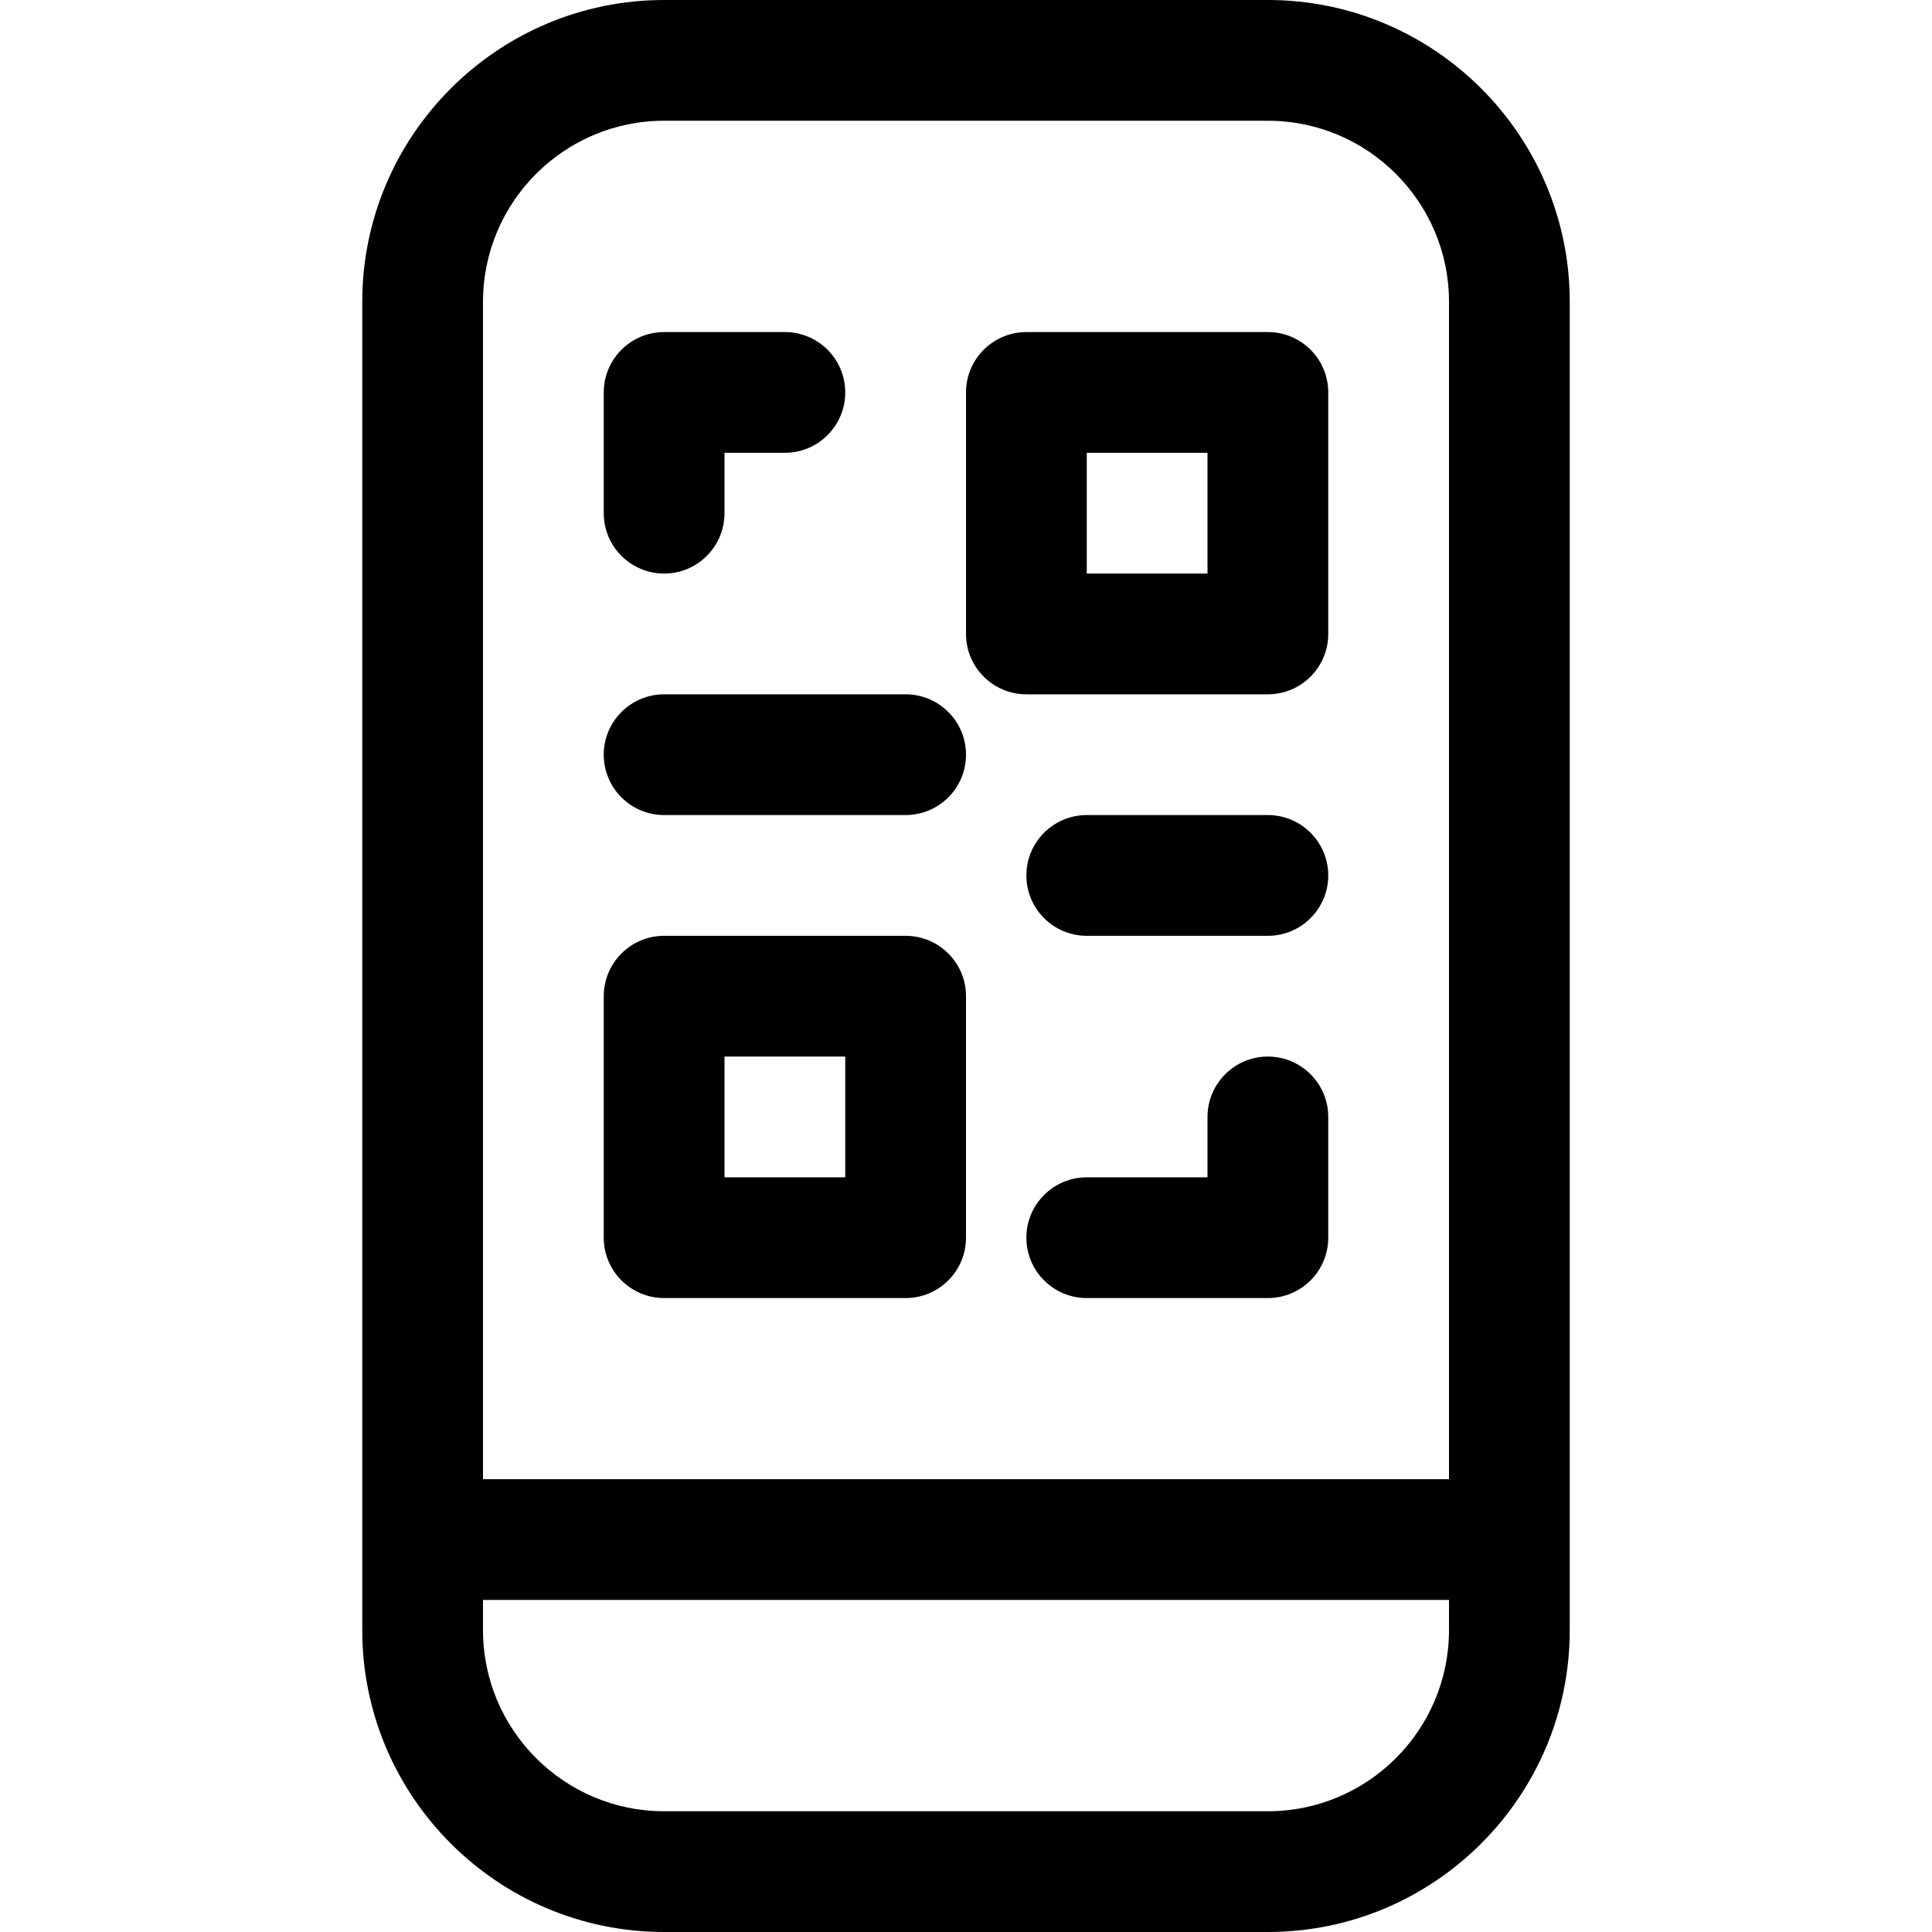 <?xml version="1.0" encoding="utf-8"?>
<!-- Generator: Adobe Illustrator 22.1.0, SVG Export Plug-In . SVG Version: 6.00 Build 0)  -->
<svg version="1.1" id="Layer_1" xmlns="http://www.w3.org/2000/svg" xmlns:xlink="http://www.w3.org/1999/xlink" x="0px" y="0px"
	 viewBox="0 0 24 24" style="enable-background:new 0 0 24 24;" xml:space="preserve">
<title>mobile-qr-code</title>
<g>
	<path d="M8.25,24c-2.068,0-3.75-1.682-3.75-3.75V3.75C4.5,1.682,6.182,0,8.25,0h7.5c2.068,0,3.75,1.682,3.75,3.75v16.5
		c0,2.068-1.682,3.75-3.75,3.75H8.25z M6,20.25c0,1.241,1.009,2.25,2.25,2.25h7.5c1.241,0,2.25-1.009,2.25-2.25v-0.375H6V20.25z
		 M18,18.375V3.75c0-1.241-1.009-2.25-2.25-2.25h-7.5C7.009,1.5,6,2.509,6,3.75v14.625H18z"/>
	<path d="M8.25,7.125c-0.414,0-0.75-0.336-0.75-0.75v-1.5c0-0.414,0.336-0.75,0.75-0.75h1.5c0.414,0,0.75,0.336,0.75,0.75
		s-0.336,0.75-0.75,0.75H9v0.75C9,6.789,8.664,7.125,8.25,7.125z"/>
	<path d="M12.75,8.625c-0.414,0-0.75-0.336-0.75-0.75v-3c0-0.414,0.336-0.75,0.75-0.75h3c0.414,0,0.75,0.336,0.75,0.75v3
		c0,0.414-0.336,0.75-0.75,0.75H12.75z M15,7.125v-1.5h-1.5v1.5H15z"/>
	<path d="M8.25,16.125c-0.414,0-0.75-0.336-0.75-0.75v-3c0-0.414,0.336-0.75,0.75-0.75h3c0.414,0,0.75,0.336,0.75,0.75v3
		c0,0.414-0.336,0.75-0.75,0.75H8.25z M10.5,14.625v-1.5H9v1.5H10.5z"/>
	<path d="M8.25,10.125c-0.414,0-0.75-0.336-0.75-0.75s0.336-0.75,0.75-0.75h3c0.414,0,0.75,0.336,0.75,0.75s-0.336,0.75-0.75,0.75
		H8.25z"/>
	<path d="M13.5,11.625c-0.414,0-0.75-0.336-0.75-0.75s0.336-0.75,0.75-0.75h2.25c0.414,0,0.75,0.336,0.75,0.75
		s-0.336,0.75-0.75,0.75H13.5z"/>
	<path d="M13.5,16.125c-0.414,0-0.75-0.336-0.75-0.75s0.336-0.75,0.75-0.75H15v-0.75c0-0.414,0.336-0.75,0.75-0.75
		s0.75,0.336,0.75,0.75v1.5c0,0.414-0.336,0.75-0.75,0.75H13.5z"/>
</g>
</svg>
